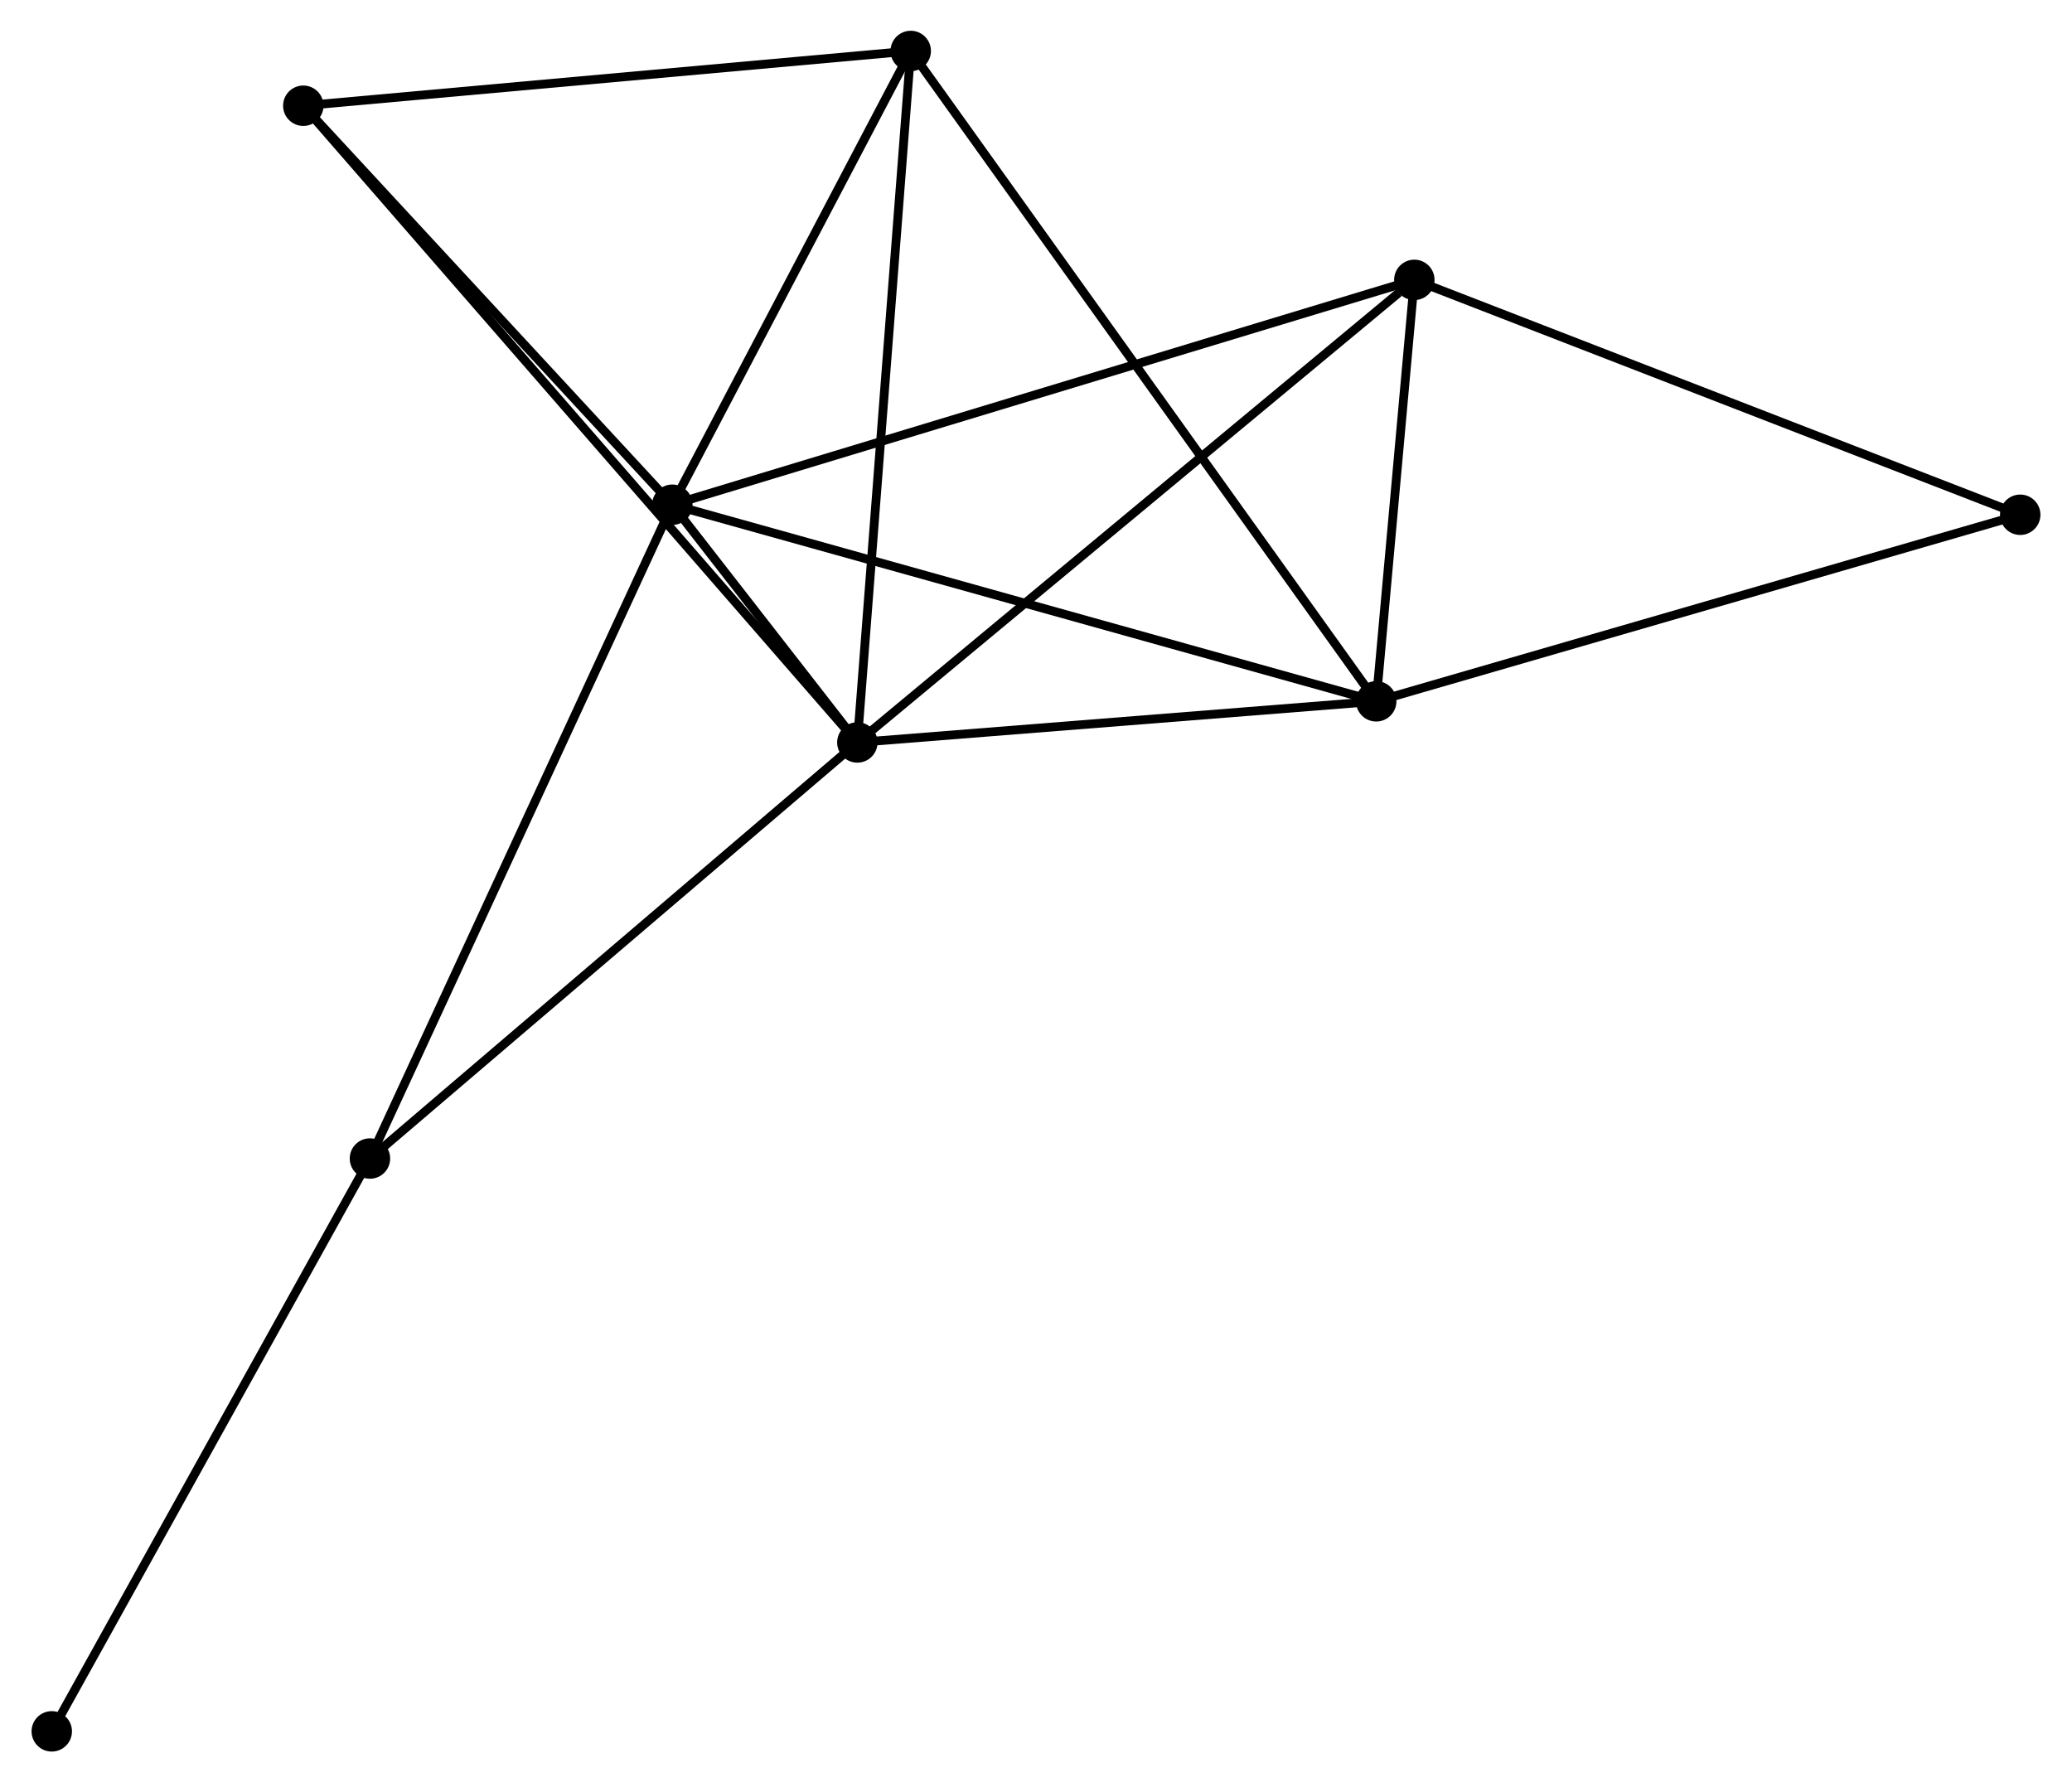 <?xml version="1.0" encoding="UTF-8" standalone="no"?>
<!DOCTYPE svg PUBLIC "-//W3C//DTD SVG 1.1//EN"
 "http://www.w3.org/Graphics/SVG/1.1/DTD/svg11.dtd">
<!-- Generated by graphviz version 2.36.0 (20140111.2315)
 -->
<!-- Title: %3 Pages: 1 -->
<svg width="236pt" height="203pt"
 viewBox="0.00 0.00 235.62 202.83" xmlns="http://www.w3.org/2000/svg" xmlns:xlink="http://www.w3.org/1999/xlink">
<g id="graph0" class="graph" transform="scale(1 1) rotate(0) translate(4 198.827)">
<title>%3</title>
<!-- 0 -->
<g id="node1" class="node"><title>0</title>
<ellipse fill="black" stroke="black" cx="72.424" cy="-141.39" rx="1.8" ry="1.8"/>
</g>
<!-- 1 -->
<g id="node2" class="node"><title>1</title>
<ellipse fill="black" stroke="black" cx="93.479" cy="-114.337" rx="1.8" ry="1.8"/>
</g>
<!-- 0&#45;&#45;1 -->
<g id="edge1" class="edge"><title>0&#45;&#45;1</title>
<path fill="none" stroke="black" d="M73.556,-139.936C77.178,-135.282 88.464,-120.781 92.237,-115.933"/>
</g>
<!-- 2 -->
<g id="node3" class="node"><title>2</title>
<ellipse fill="black" stroke="black" cx="152.527" cy="-119.017" rx="1.8" ry="1.8"/>
</g>
<!-- 0&#45;&#45;2 -->
<g id="edge2" class="edge"><title>0&#45;&#45;2</title>
<path fill="none" stroke="black" d="M74.404,-140.837C85.487,-137.742 139.715,-122.595 150.616,-119.55"/>
</g>
<!-- 3 -->
<g id="node4" class="node"><title>3</title>
<ellipse fill="black" stroke="black" cx="99.554" cy="-193.027" rx="1.8" ry="1.8"/>
</g>
<!-- 0&#45;&#45;3 -->
<g id="edge3" class="edge"><title>0&#45;&#45;3</title>
<path fill="none" stroke="black" d="M73.327,-143.109C77.446,-150.948 94.436,-183.287 98.62,-191.25"/>
</g>
<!-- 4 -->
<g id="node5" class="node"><title>4</title>
<ellipse fill="black" stroke="black" cx="156.866" cy="-166.977" rx="1.8" ry="1.8"/>
</g>
<!-- 0&#45;&#45;4 -->
<g id="edge4" class="edge"><title>0&#45;&#45;4</title>
<path fill="none" stroke="black" d="M74.188,-141.925C85.177,-145.255 144.151,-163.124 155.112,-166.445"/>
</g>
<!-- 5 -->
<g id="node6" class="node"><title>5</title>
<ellipse fill="black" stroke="black" cx="30.425" cy="-186.795" rx="1.8" ry="1.8"/>
</g>
<!-- 0&#45;&#45;5 -->
<g id="edge5" class="edge"><title>0&#45;&#45;5</title>
<path fill="none" stroke="black" d="M71.027,-142.901C64.65,-149.795 38.347,-178.231 31.871,-185.233"/>
</g>
<!-- 6 -->
<g id="node7" class="node"><title>6</title>
<ellipse fill="black" stroke="black" cx="38.01" cy="-66.987" rx="1.8" ry="1.8"/>
</g>
<!-- 0&#45;&#45;6 -->
<g id="edge6" class="edge"><title>0&#45;&#45;6</title>
<path fill="none" stroke="black" d="M71.573,-139.551C66.812,-129.257 43.514,-78.887 38.831,-68.762"/>
</g>
<!-- 1&#45;&#45;2 -->
<g id="edge7" class="edge"><title>1&#45;&#45;2</title>
<path fill="none" stroke="black" d="M95.444,-114.492C104.409,-115.203 141.389,-118.134 150.494,-118.856"/>
</g>
<!-- 1&#45;&#45;3 -->
<g id="edge8" class="edge"><title>1&#45;&#45;3</title>
<path fill="none" stroke="black" d="M93.629,-116.282C94.47,-127.169 98.582,-180.441 99.409,-191.15"/>
</g>
<!-- 1&#45;&#45;4 -->
<g id="edge9" class="edge"><title>1&#45;&#45;4</title>
<path fill="none" stroke="black" d="M95.046,-115.638C103.739,-122.857 145.984,-157.94 155.121,-165.528"/>
</g>
<!-- 1&#45;&#45;5 -->
<g id="edge10" class="edge"><title>1&#45;&#45;5</title>
<path fill="none" stroke="black" d="M92.162,-115.85C83.956,-125.28 39.92,-175.885 31.735,-185.29"/>
</g>
<!-- 1&#45;&#45;6 -->
<g id="edge11" class="edge"><title>1&#45;&#45;6</title>
<path fill="none" stroke="black" d="M92.108,-113.166C84.501,-106.672 47.532,-75.115 39.537,-68.29"/>
</g>
<!-- 2&#45;&#45;3 -->
<g id="edge12" class="edge"><title>2&#45;&#45;3</title>
<path fill="none" stroke="black" d="M151.42,-120.562C144.526,-130.194 107.53,-181.883 100.654,-191.49"/>
</g>
<!-- 2&#45;&#45;4 -->
<g id="edge13" class="edge"><title>2&#45;&#45;4</title>
<path fill="none" stroke="black" d="M152.713,-121.077C153.427,-128.966 155.981,-157.194 156.685,-164.977"/>
</g>
<!-- 7 -->
<g id="node8" class="node"><title>7</title>
<ellipse fill="black" stroke="black" cx="225.818" cy="-140.248" rx="1.8" ry="1.8"/>
</g>
<!-- 2&#45;&#45;7 -->
<g id="edge14" class="edge"><title>2&#45;&#45;7</title>
<path fill="none" stroke="black" d="M154.338,-119.541C164.478,-122.479 214.096,-136.852 224.07,-139.742"/>
</g>
<!-- 3&#45;&#45;5 -->
<g id="edge15" class="edge"><title>3&#45;&#45;5</title>
<path fill="none" stroke="black" d="M97.559,-192.847C87.465,-191.937 42.099,-187.848 32.297,-186.964"/>
</g>
<!-- 4&#45;&#45;7 -->
<g id="edge16" class="edge"><title>4&#45;&#45;7</title>
<path fill="none" stroke="black" d="M158.57,-166.316C168.027,-162.65 213.981,-144.837 223.92,-140.984"/>
</g>
<!-- 8 -->
<g id="node9" class="node"><title>8</title>
<ellipse fill="black" stroke="black" cx="1.8" cy="-1.8" rx="1.8" ry="1.8"/>
</g>
<!-- 6&#45;&#45;8 -->
<g id="edge17" class="edge"><title>6&#45;&#45;8</title>
<path fill="none" stroke="black" d="M37.115,-65.375C32.149,-56.435 8.016,-12.991 2.797,-3.594"/>
</g>
</g>
</svg>
